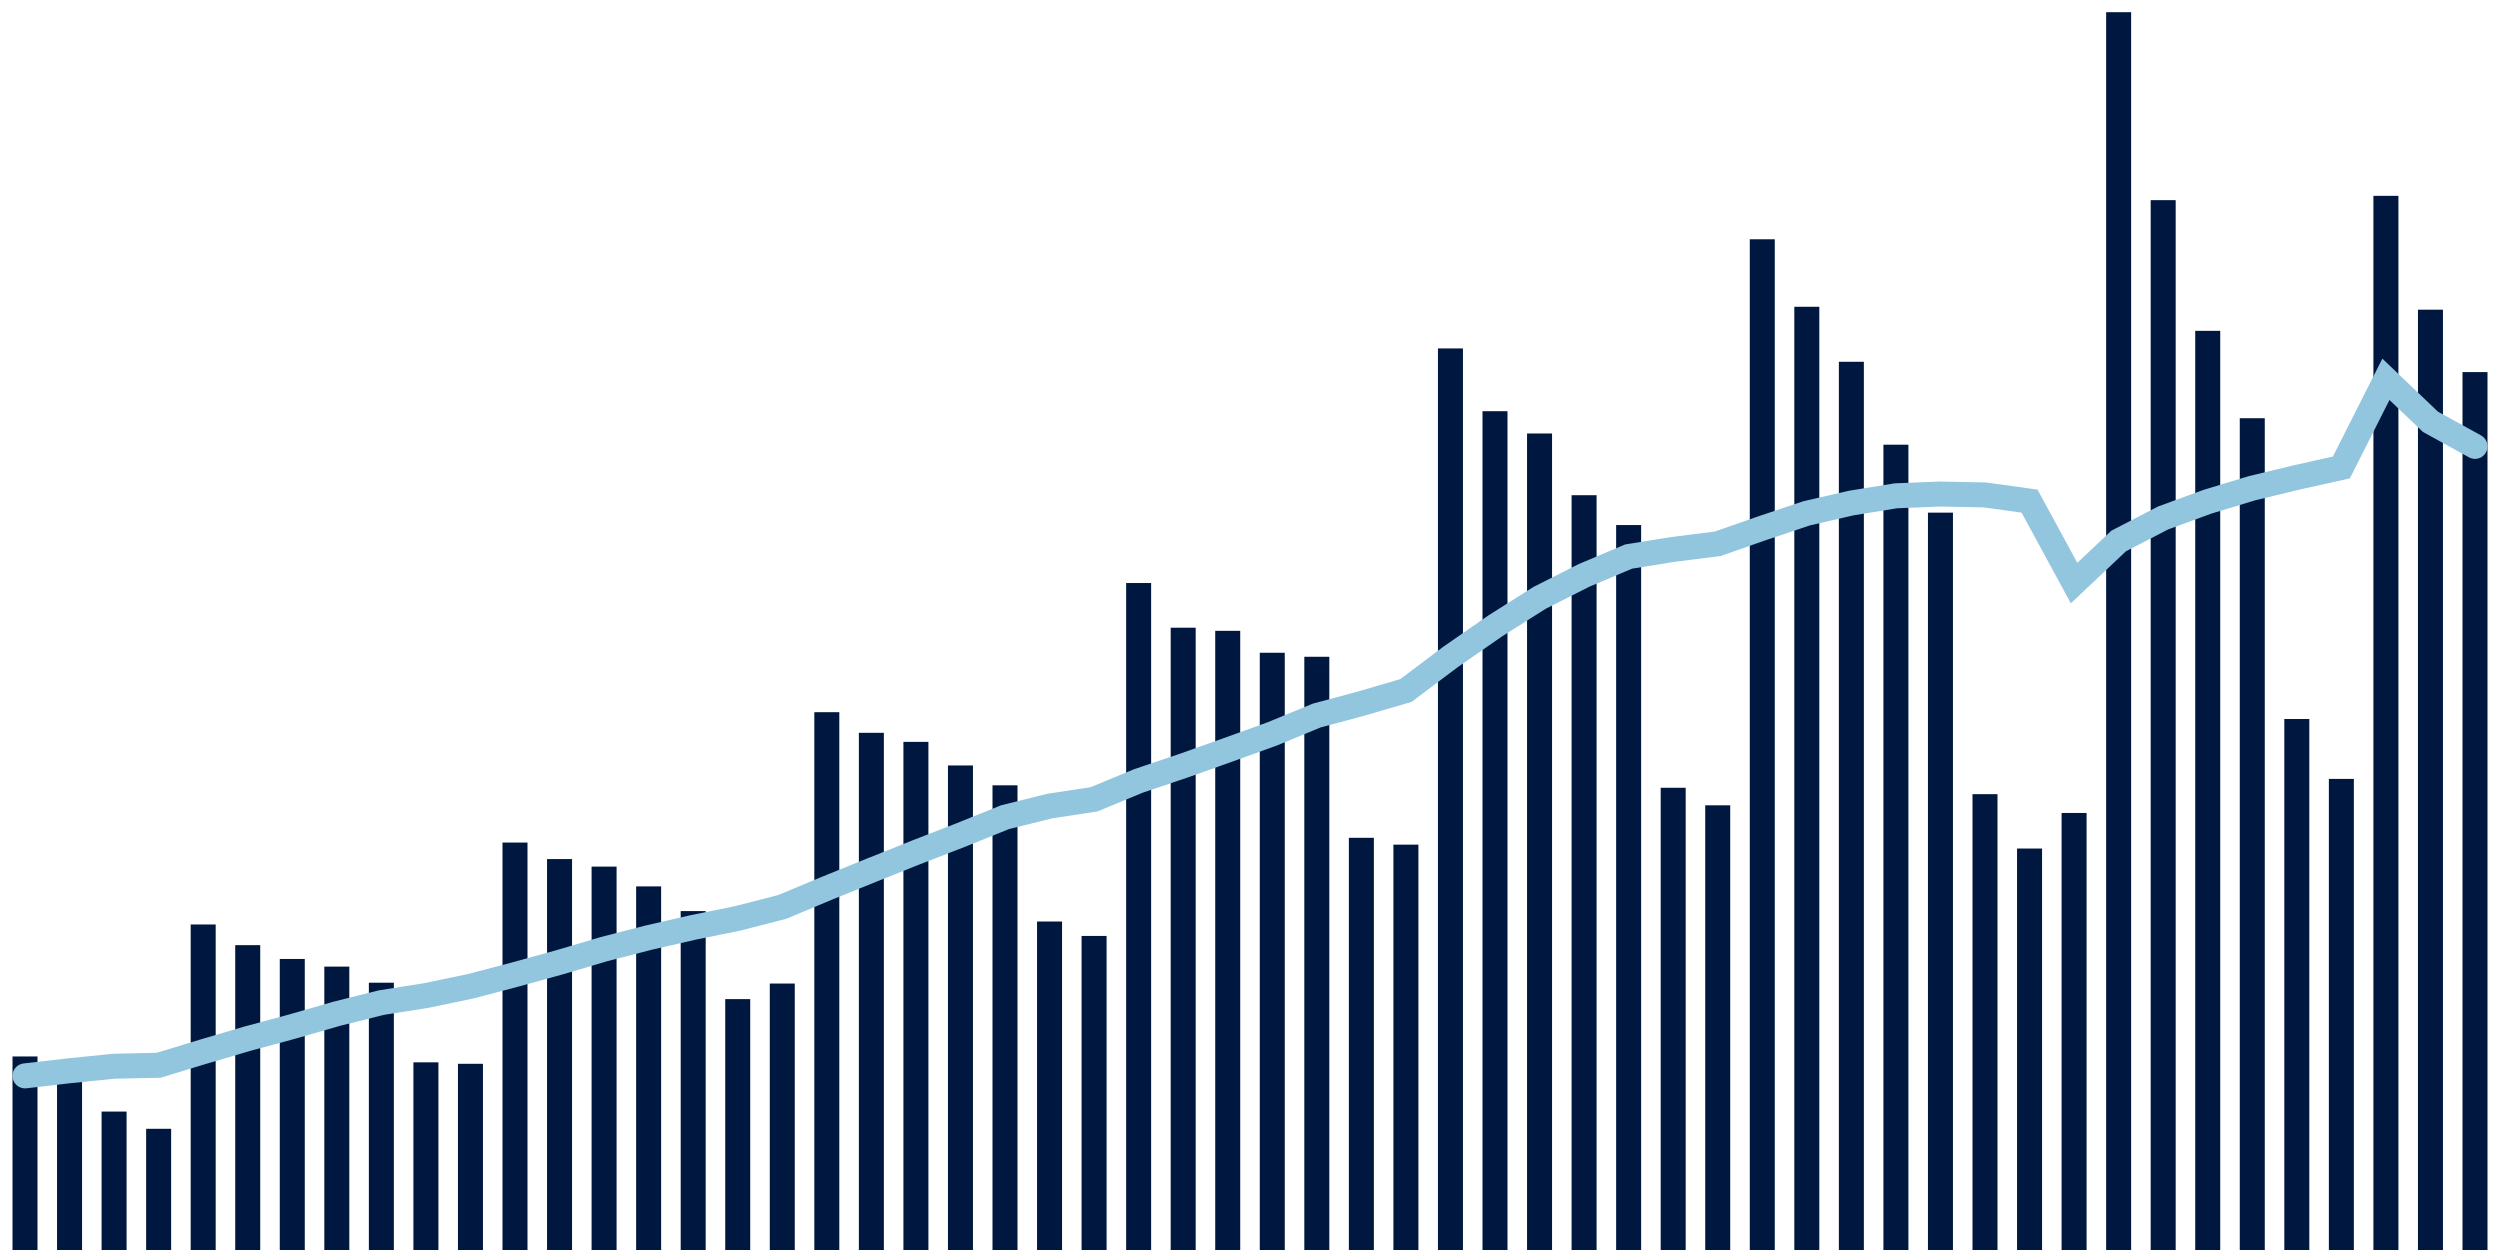 <svg meta="{&quot;DATA_PUBLISHED_DATE&quot;:&quot;2022-06-17&quot;,&quot;RENDER_DATE&quot;:&quot;2022-06-17&quot;,&quot;FIRST_DATE&quot;:&quot;2022-04-14&quot;,&quot;LAST_DATE&quot;:&quot;2022-06-08&quot;}" xmlns="http://www.w3.org/2000/svg" viewBox="0,0,200,100"><g transform="translate(0,0)"></g><g class="fg-bars cases-ep" fill="#00183f" stroke="none"><g><rect x="197" y="29.767" width="2" height="70.233" id="cases-ep-0"></rect></g><g><rect x="193.436" y="24.775" width="2" height="75.225" id="cases-ep-1"></rect></g><g><rect x="189.873" y="15.667" width="2" height="84.333" id="cases-ep-2"></rect></g><g><rect x="186.309" y="62.312" width="2" height="37.688" id="cases-ep-3"></rect></g><g><rect x="182.745" y="57.521" width="2" height="42.479" id="cases-ep-4"></rect></g><g><rect x="179.182" y="33.458" width="2" height="66.542" id="cases-ep-5"></rect></g><g><rect x="175.618" y="26.467" width="2" height="73.533" id="cases-ep-6"></rect></g><g><rect x="172.055" y="16.012" width="2" height="83.988" id="cases-ep-7"></rect></g><g><rect x="168.491" y="0.975" width="2" height="99.025" id="cases-ep-8"></rect></g><g><rect x="164.927" y="65.037" width="2" height="34.963" id="cases-ep-9"></rect></g><g><rect x="161.364" y="67.883" width="2" height="32.117" id="cases-ep-10"></rect></g><g><rect x="157.8" y="63.533" width="2" height="36.467" id="cases-ep-11"></rect></g><g><rect x="154.236" y="41.012" width="2" height="58.988" id="cases-ep-12"></rect></g><g><rect x="150.673" y="35.575" width="2" height="64.425" id="cases-ep-13"></rect></g><g><rect x="147.109" y="28.942" width="2" height="71.058" id="cases-ep-14"></rect></g><g><rect x="143.545" y="24.542" width="2" height="75.458" id="cases-ep-15"></rect></g><g><rect x="139.982" y="19.142" width="2" height="80.858" id="cases-ep-16"></rect></g><g><rect x="136.418" y="64.425" width="2" height="35.575" id="cases-ep-17"></rect></g><g><rect x="132.855" y="63.021" width="2" height="36.979" id="cases-ep-18"></rect></g><g><rect x="129.291" y="42.004" width="2" height="57.996" id="cases-ep-19"></rect></g><g><rect x="125.727" y="39.617" width="2" height="60.383" id="cases-ep-20"></rect></g><g><rect x="122.164" y="34.679" width="2" height="65.321" id="cases-ep-21"></rect></g><g><rect x="118.6" y="32.896" width="2" height="67.104" id="cases-ep-22"></rect></g><g><rect x="115.036" y="27.875" width="2" height="72.125" id="cases-ep-23"></rect></g><g><rect x="111.473" y="67.571" width="2" height="32.429" id="cases-ep-24"></rect></g><g><rect x="107.909" y="67.025" width="2" height="32.975" id="cases-ep-25"></rect></g><g><rect x="104.345" y="52.542" width="2" height="47.458" id="cases-ep-26"></rect></g><g><rect x="100.782" y="52.221" width="2" height="47.779" id="cases-ep-27"></rect></g><g><rect x="97.218" y="50.467" width="2" height="49.533" id="cases-ep-28"></rect></g><g><rect x="93.655" y="50.217" width="2" height="49.783" id="cases-ep-29"></rect></g><g><rect x="90.091" y="46.642" width="2" height="53.358" id="cases-ep-30"></rect></g><g><rect x="86.527" y="74.875" width="2" height="25.125" id="cases-ep-31"></rect></g><g><rect x="82.964" y="73.721" width="2" height="26.279" id="cases-ep-32"></rect></g><g><rect x="79.4" y="62.825" width="2" height="37.175" id="cases-ep-33"></rect></g><g><rect x="75.836" y="61.237" width="2" height="38.763" id="cases-ep-34"></rect></g><g><rect x="72.273" y="59.35" width="2" height="40.65" id="cases-ep-35"></rect></g><g><rect x="68.709" y="58.625" width="2" height="41.375" id="cases-ep-36"></rect></g><g><rect x="65.145" y="56.975" width="2" height="43.025" id="cases-ep-37"></rect></g><g><rect x="61.582" y="78.683" width="2" height="21.317" id="cases-ep-38"></rect></g><g><rect x="58.018" y="79.929" width="2" height="20.071" id="cases-ep-39"></rect></g><g><rect x="54.455" y="72.887" width="2" height="27.113" id="cases-ep-40"></rect></g><g><rect x="50.891" y="70.912" width="2" height="29.088" id="cases-ep-41"></rect></g><g><rect x="47.327" y="69.329" width="2" height="30.671" id="cases-ep-42"></rect></g><g><rect x="43.764" y="68.725" width="2" height="31.275" id="cases-ep-43"></rect></g><g><rect x="40.2" y="67.404" width="2" height="32.596" id="cases-ep-44"></rect></g><g><rect x="36.636" y="85.104" width="2" height="14.896" id="cases-ep-45"></rect></g><g><rect x="33.073" y="84.987" width="2" height="15.013" id="cases-ep-46"></rect></g><g><rect x="29.509" y="78.617" width="2" height="21.383" id="cases-ep-47"></rect></g><g><rect x="25.945" y="77.329" width="2" height="22.671" id="cases-ep-48"></rect></g><g><rect x="22.382" y="76.717" width="2" height="23.283" id="cases-ep-49"></rect></g><g><rect x="18.818" y="75.612" width="2" height="24.388" id="cases-ep-50"></rect></g><g><rect x="15.255" y="73.958" width="2" height="26.042" id="cases-ep-51"></rect></g><g><rect x="11.691" y="90.304" width="2" height="9.696" id="cases-ep-52"></rect></g><g><rect x="8.127" y="88.925" width="2" height="11.075" id="cases-ep-53"></rect></g><g><rect x="4.564" y="84.846" width="2" height="15.154" id="cases-ep-54"></rect></g><g><rect x="1" y="84.517" width="2" height="15.483" id="cases-ep-55"></rect></g></g><g class="fg-line cases-ep" fill="none" stroke="#92c5de" stroke-width="2" stroke-linecap="round"><path d="M198,35.71L194.436,33.745L190.873,30.345L187.309,37.398L183.745,38.193L180.182,39.052L176.618,40.132L173.055,41.433L169.491,43.28L165.927,46.646L162.364,40.09L158.8,39.596L155.236,39.523L151.673,39.664L148.109,40.242L144.545,41.061L140.982,42.255L137.418,43.502L133.855,43.952L130.291,44.524L126.727,46.029L123.164,47.83L119.6,50.085L116.036,52.56L112.473,55.24L108.909,56.284L105.345,57.24L101.782,58.71L98.218,59.998L94.655,61.267L91.091,62.468L87.527,63.944L83.964,64.488L80.4,65.375L76.836,66.813L73.273,68.195L69.709,69.62L66.145,71.063L62.582,72.553L59.018,73.47L55.455,74.193L51.891,75.011L48.327,75.928L44.764,76.983L41.2,77.967L37.636,78.904L34.073,79.646L30.509,80.209L26.945,81.099L23.382,82.126L19.818,83.088L16.255,84.136L12.691,85.222L9.127,85.297L5.564,85.658L2,86.07"></path></g></svg>
